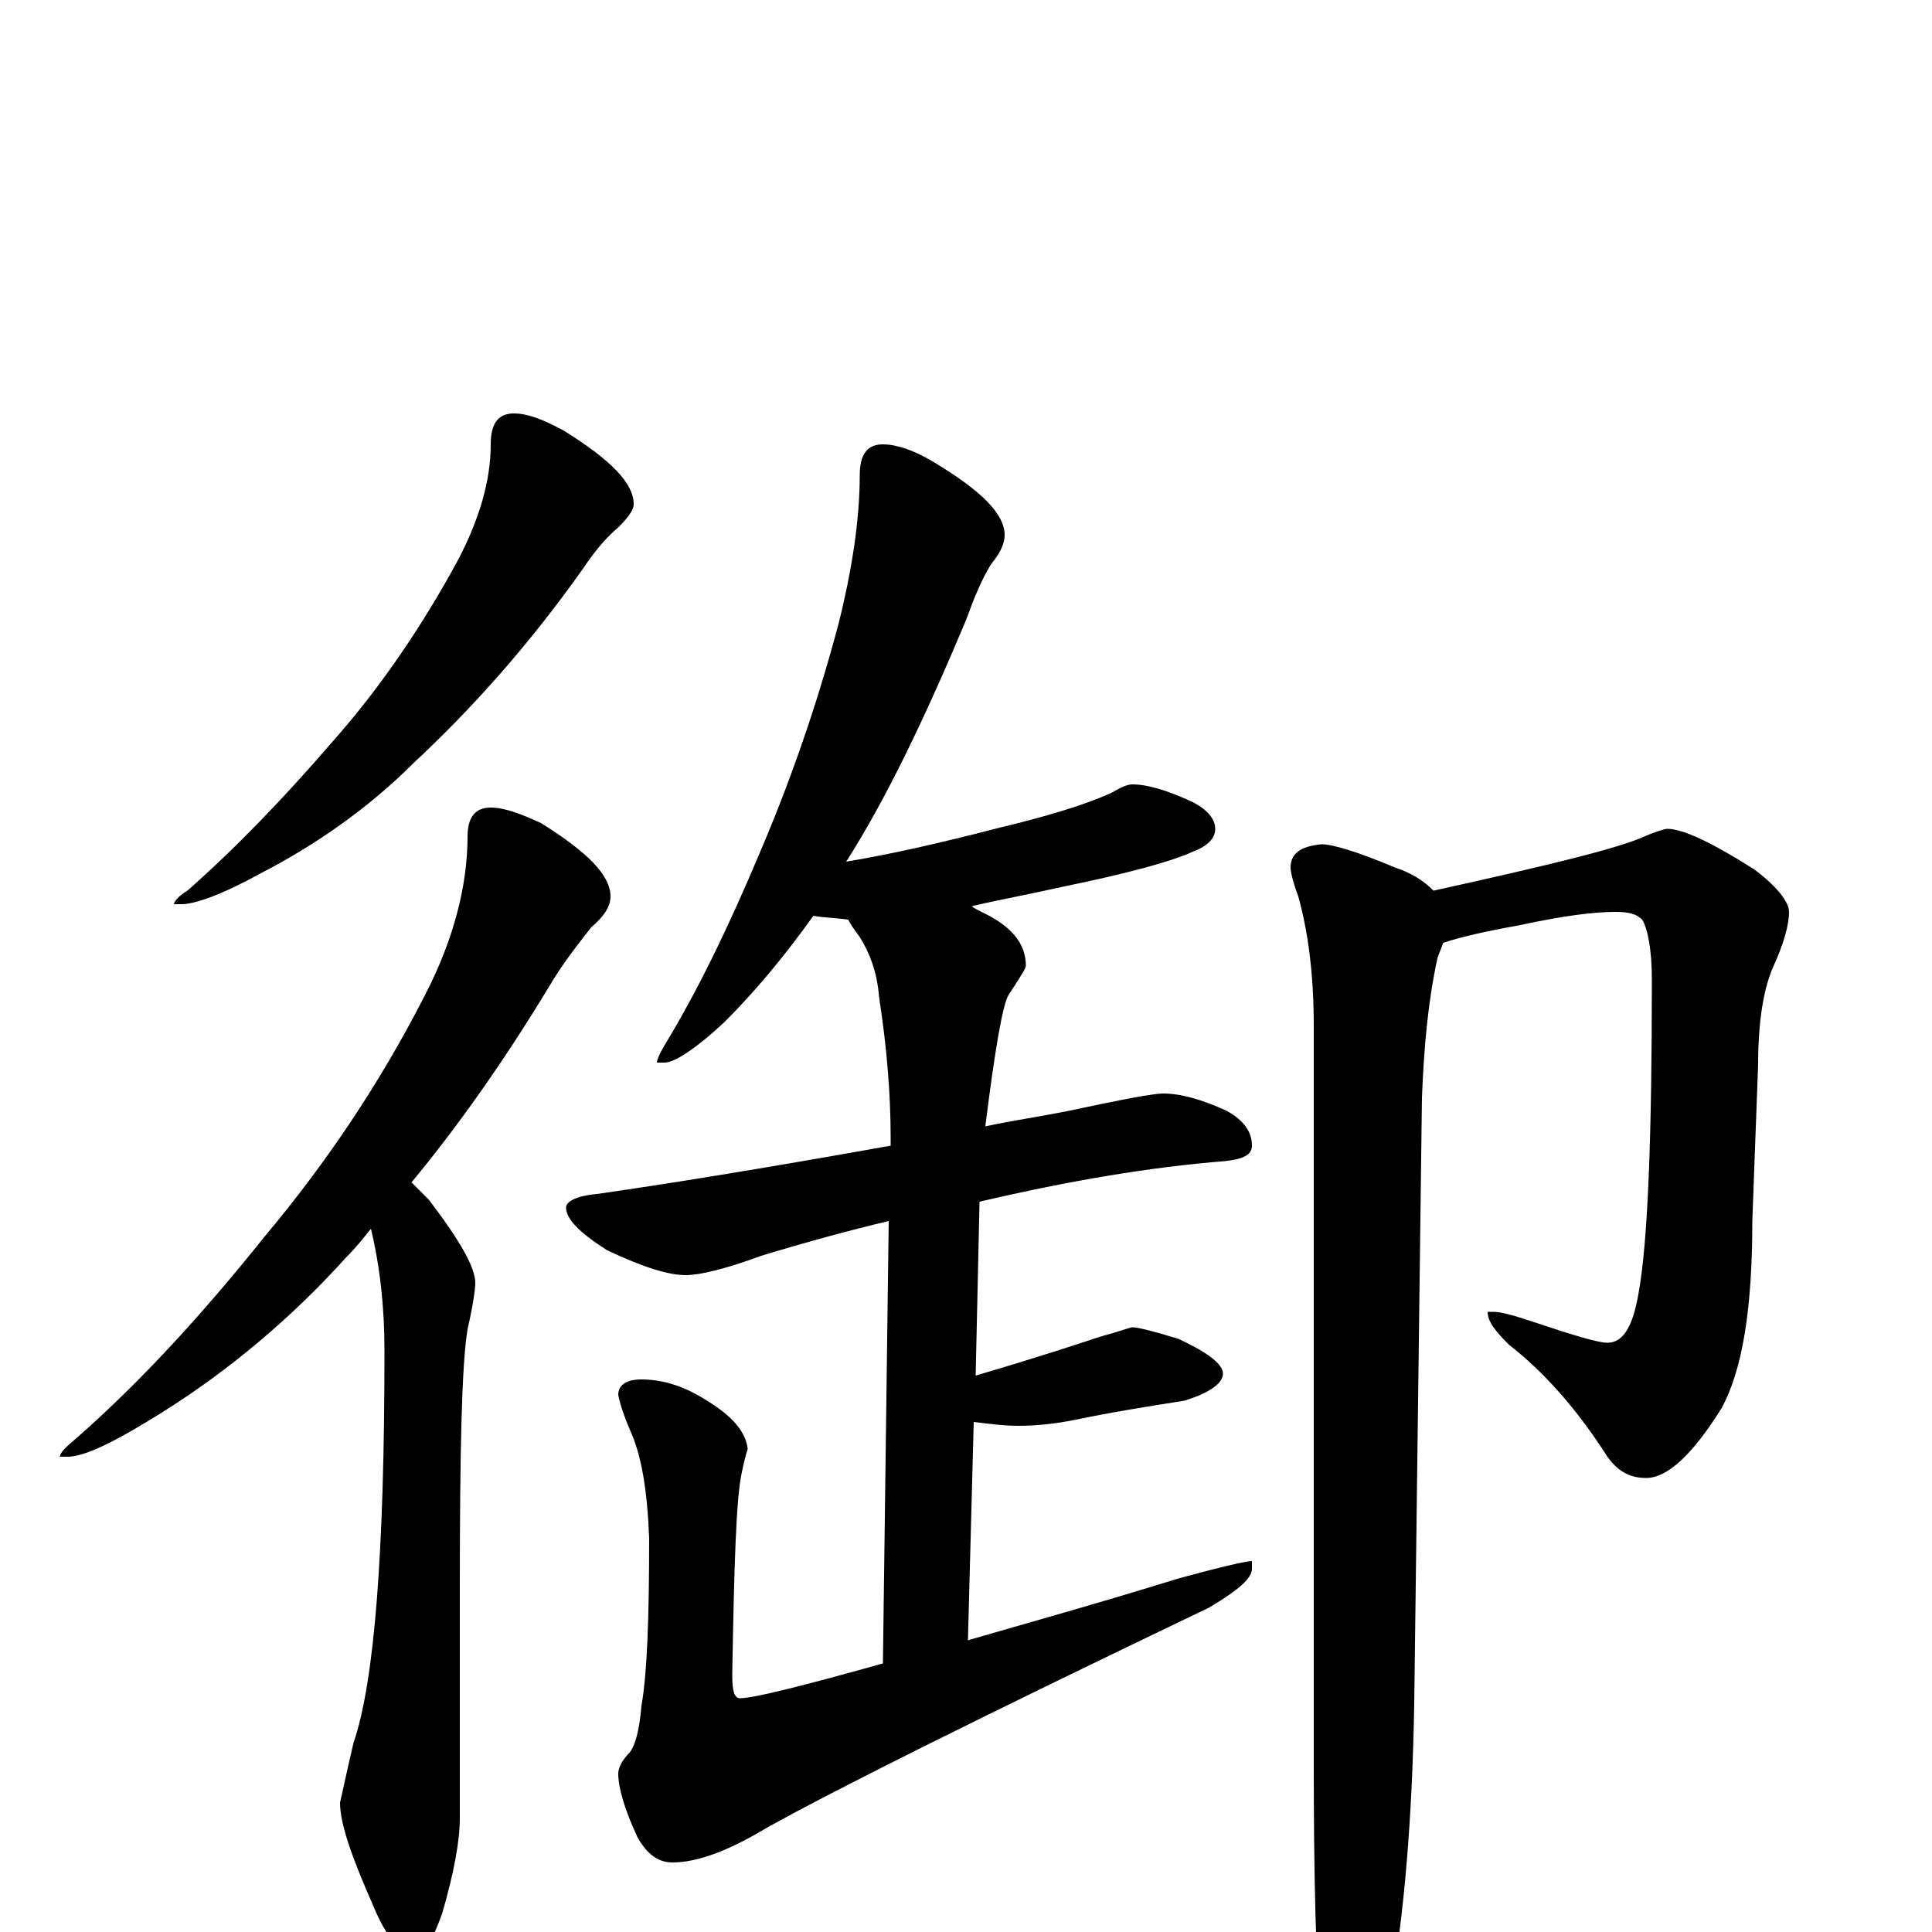 <?xml version="1.0" encoding="utf-8" ?>
<!DOCTYPE svg PUBLIC "-//W3C//DTD SVG 1.1//EN" "http://www.w3.org/Graphics/SVG/1.1/DTD/svg11.dtd">
<svg version="1.1" id="Layer_1" xmlns="http://www.w3.org/2000/svg" xmlns:xlink="http://www.w3.org/1999/xlink" x="0px" y="145px" width="1000px" height="1000px" viewBox="0 0 1000 1000" enable-background="new 0 0 1000 1000" xml:space="preserve">
<g id="Layer_1">
<path id="glyph" transform="matrix(1 0 0 -1 0 1000)" d="M266,786C273,786 281,783 292,777C316,762 328,750 328,739C328,736 325,732 320,727C314,722 308,715 302,706C273,665 243,632 214,605C191,582 164,563 135,548C115,537 101,532 94,532l-4,0C90,533 92,536 97,539C122,561 147,587 172,616C196,643 218,675 237,710C248,731 254,751 254,770C254,781 258,786 266,786M254,582C261,582 269,579 280,574C304,559 316,547 316,536C316,531 313,526 306,520C299,511 291,501 284,489C261,451 237,417 213,388C216,385 219,382 222,379C238,358 246,344 246,336C246,333 245,325 242,312C239,294 238,249 238,178l0,-119C238,47 235,31 229,10C224,-4 220,-11 215,-11C207,-11 200,-3 193,14C182,39 176,56 176,67C177,71 179,81 183,98C194,130 199,198 199,301C199,322 197,343 192,364C188,359 184,354 179,349C151,318 119,291 84,269C60,254 44,246 35,246l-4,0C31,248 34,251 40,256C73,285 105,320 137,360C168,397 196,438 220,485C235,514 242,542 242,567C242,577 246,582 254,582M457,770C464,770 473,767 483,761C508,746 520,734 520,723C520,719 518,714 513,708C508,700 504,690 500,679C479,629 459,587 438,554C462,558 488,564 515,571C540,577 561,583 576,590C581,593 584,594 586,594C594,594 604,591 617,585C625,581 629,576 629,571C629,566 625,562 617,559C606,554 584,548 550,541C532,537 516,534 503,531C504,530 506,529 508,528C523,521 531,512 531,500C531,499 528,494 522,485C519,480 515,457 510,417C524,420 538,422 553,425C581,431 597,434 602,434C611,434 622,431 635,425C644,420 648,414 648,407C648,402 643,400 634,399C596,396 554,389 507,378l-2,-90C539,298 560,305 569,308C580,311 585,313 586,313C589,313 597,311 610,307C625,300 633,294 633,289C633,284 626,279 613,275C594,272 575,269 556,265C546,263 536,262 527,262C520,262 512,263 504,264l-3,-113C532,160 568,170 610,183C632,189 645,192 648,192l0,-4C648,183 641,177 626,168C507,111 431,73 397,54C377,42 361,36 348,36C341,36 335,40 330,49C323,64 320,75 320,82C320,85 322,89 326,93C329,97 331,105 332,117C335,134 336,163 336,204C335,229 332,247 326,260C323,267 321,273 320,278C320,283 324,286 332,286C344,286 355,282 366,275C379,267 386,259 387,250C386,247 385,243 384,238C381,225 380,190 379,133C379,125 380,121 383,121C390,121 414,127 457,139l3,229C439,363 417,357 394,350C375,343 362,340 355,340C346,340 333,344 314,353C300,362 293,369 293,375C293,378 298,381 309,382C344,387 394,395 461,407l0,4C461,434 459,458 455,484C454,497 450,507 445,515C442,519 440,522 439,524C432,525 426,525 421,526C406,505 391,487 375,471C360,457 349,450 344,450l-4,0C340,451 341,454 344,459C361,487 377,520 393,558C408,593 422,632 434,677C441,705 445,731 445,754C445,765 449,770 457,770M863,571C871,571 886,564 908,550C920,541 926,533 926,528C926,521 923,511 918,500C913,489 910,472 910,449l-3,-81C907,323 902,291 891,271C876,247 863,235 852,235C843,235 837,239 832,246C816,271 799,290 781,304C774,311 770,316 770,321l3,0C777,321 784,319 793,316C814,309 827,305 832,305C840,305 845,313 848,330C853,357 855,412 855,493C855,508 853,519 850,524C847,527 843,528 836,528C825,528 809,526 786,521C769,518 756,515 747,512C746,509 745,507 744,504C739,481 737,457 736,432l-4,-314C731,60 727,9 719,-35C712,-66 705,-82 699,-82C692,-82 687,-71 684,-50C681,-17 680,29 680,88l0,381C680,496 677,518 672,536C669,544 668,549 668,551C668,558 673,562 684,563C690,563 703,559 722,551C731,548 737,544 742,539C801,552 838,561 851,567C858,570 862,571 863,571z"/>
</g>
</svg>
